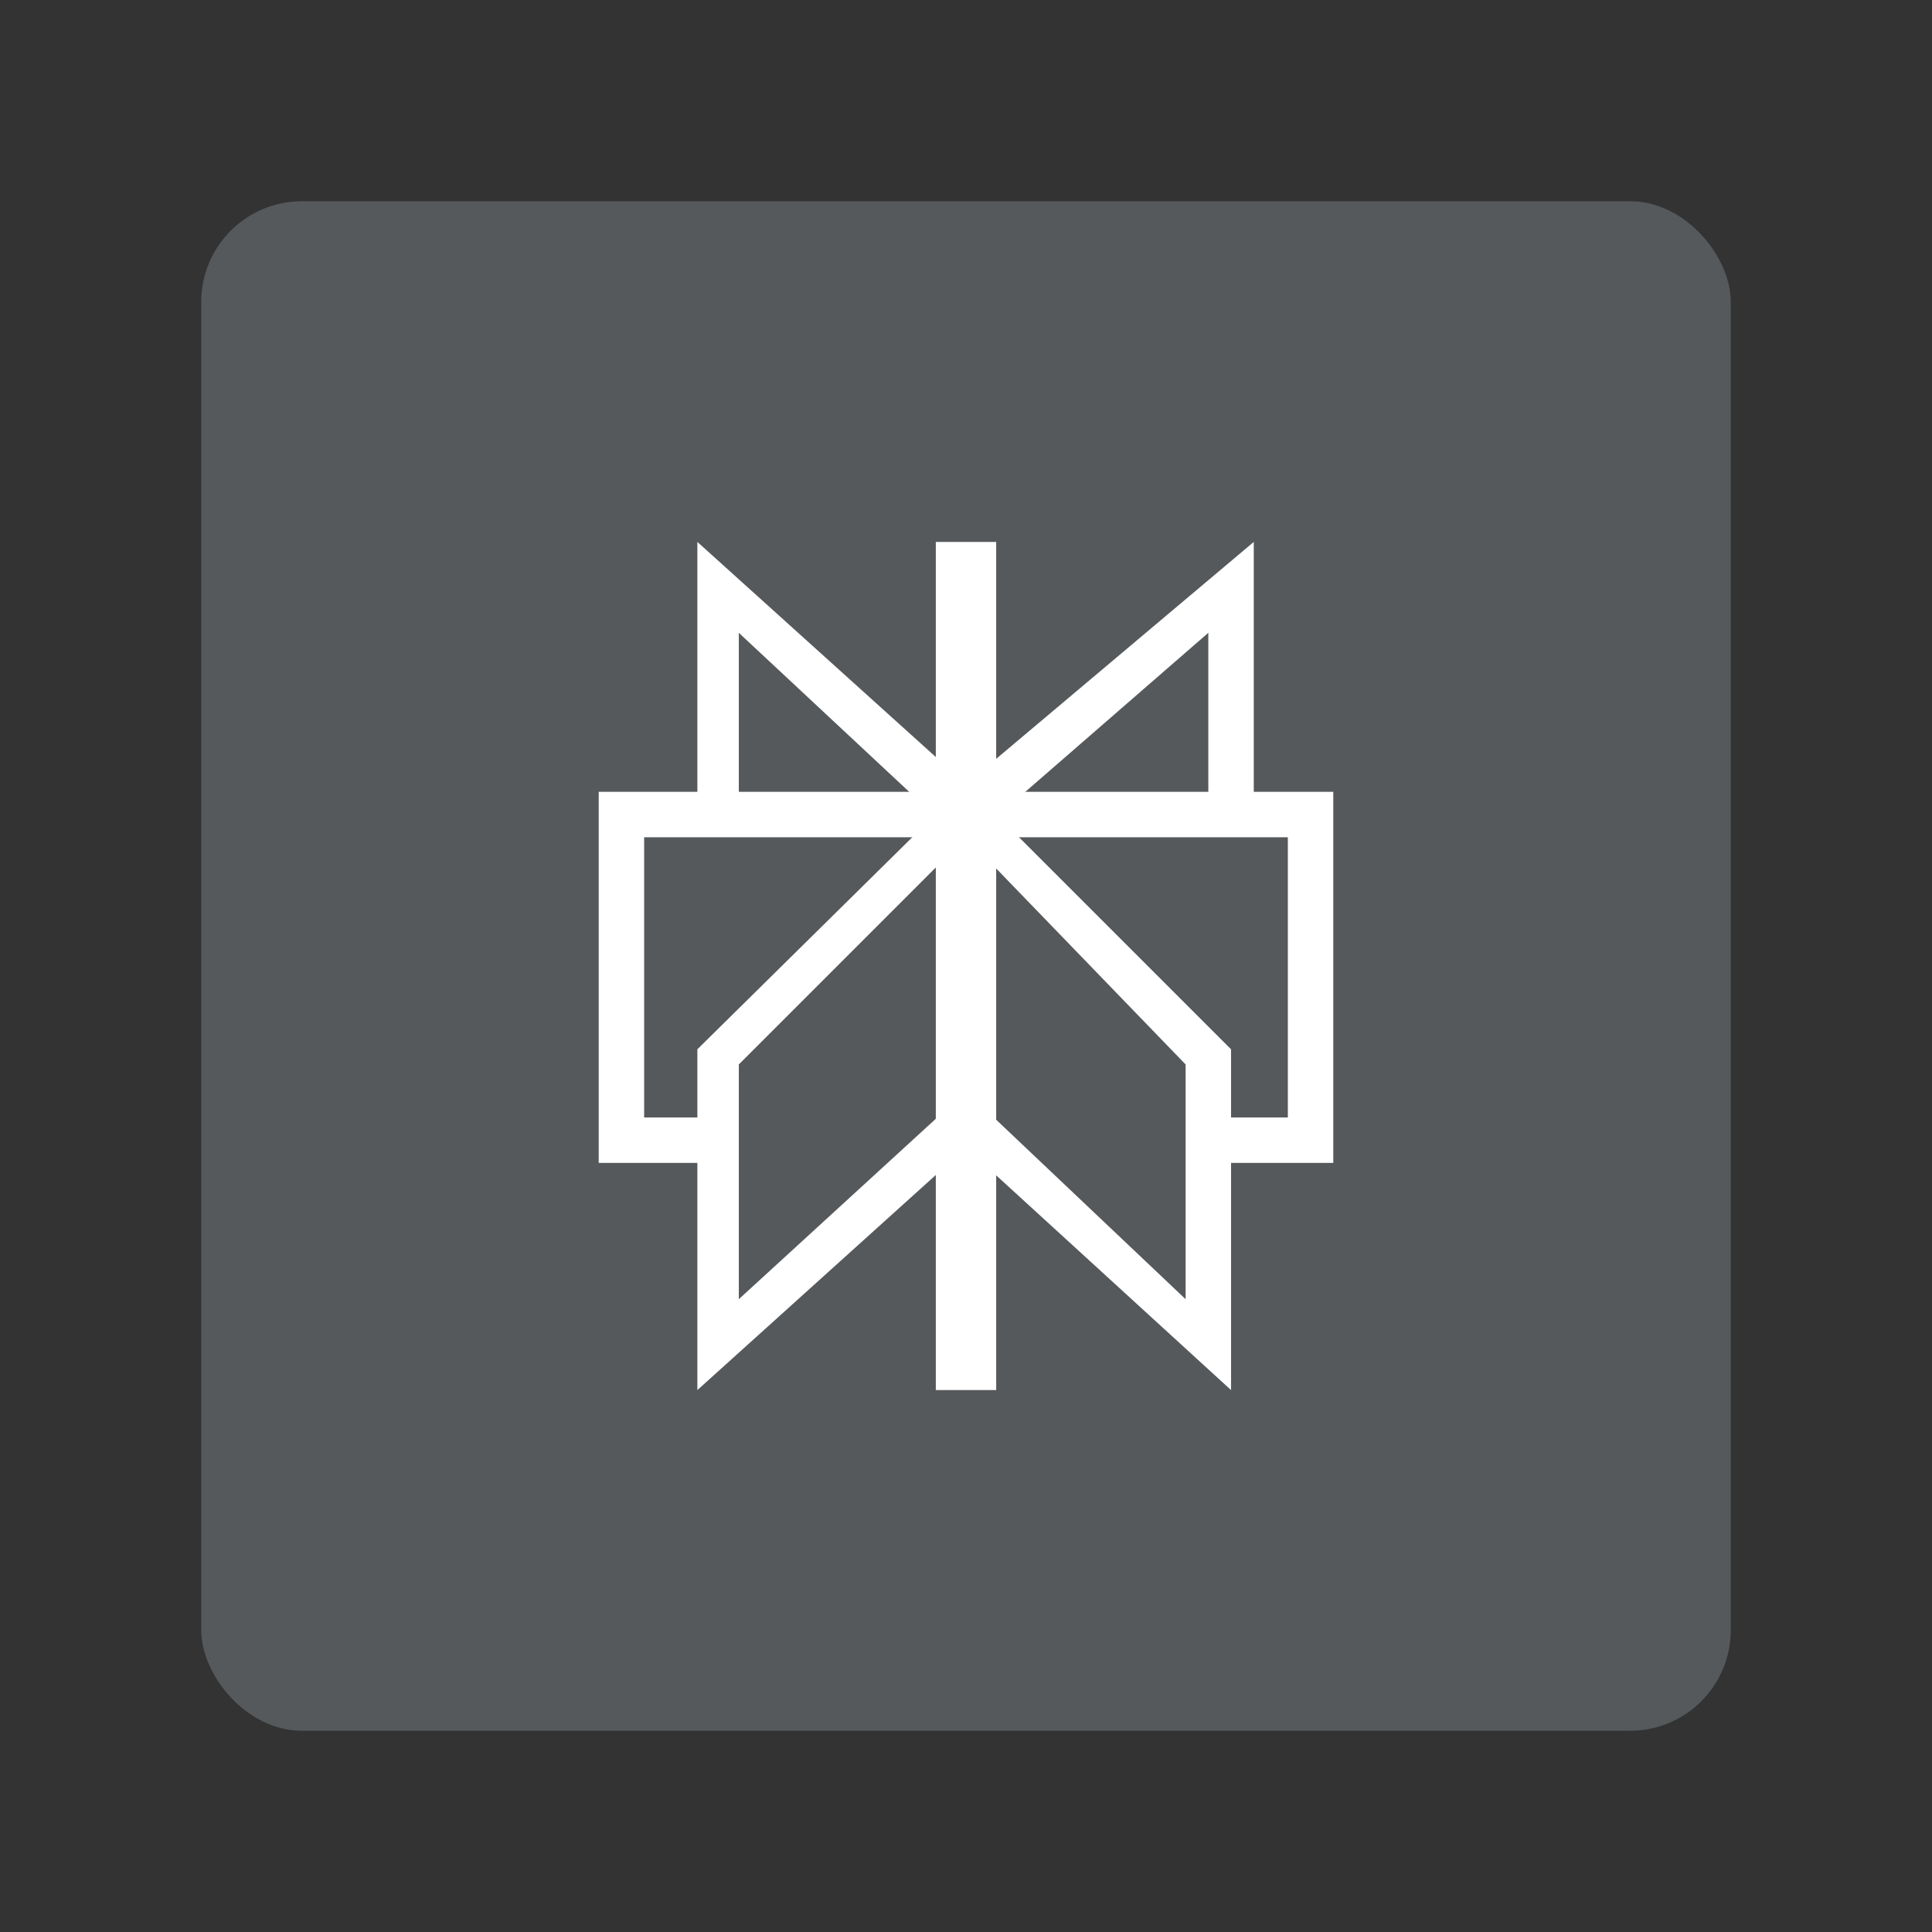 <?xml version="1.0" encoding="UTF-8"?>
<svg version="1.1" viewBox="0 0 192 192" xml:space="preserve" xmlns="http://www.w3.org/2000/svg" xmlns:serif="http://www.serif.com/">
	 <rect x="0" y="0" width="192" height="192" fill="#333333" stroke="none"/>
	 <rect class="a" x="20" y="20" width="152" height="152" rx="10" fill="#56595b"/><g clip-rule="evenodd" fill-rule="evenodd" stroke-linejoin="round" stroke-miterlimit="2"><g id="main-layer" serif:id="main layer">
        
        <g id="logo-asym">
            <path d="m96 53.856v84.288" fill="none" stroke="#fff" stroke-width="6px"/>
            <path d="m96 82.454-26.696-0.753v-27.845l26.696 24.082 28.598-24.082v27.51zm0-3.011 24.082 0.418v-16.974l-22.576 19.618-2.997 0.062-21.086-19.68v17.309z" fill="#fff" fill-rule="nonzero"/>
            <path d="m96 77.938-26.696 26.34v33.866l26.696-24.082 26.34 24.082v-33.866zm0 5.268 21.825 22.578v23.329l-21.825-20.676-22.577 20.676v-23.329z" fill="#fff" fill-rule="nonzero"/>
            <path d="m59.5 78.691v36.876h12.041v-4.515h-7.526v-27.846h63.97v27.846h-7.526v4.515h12.041v-36.876z" fill="#fff" fill-rule="nonzero"/>
        </g>
    </g></g></svg>
